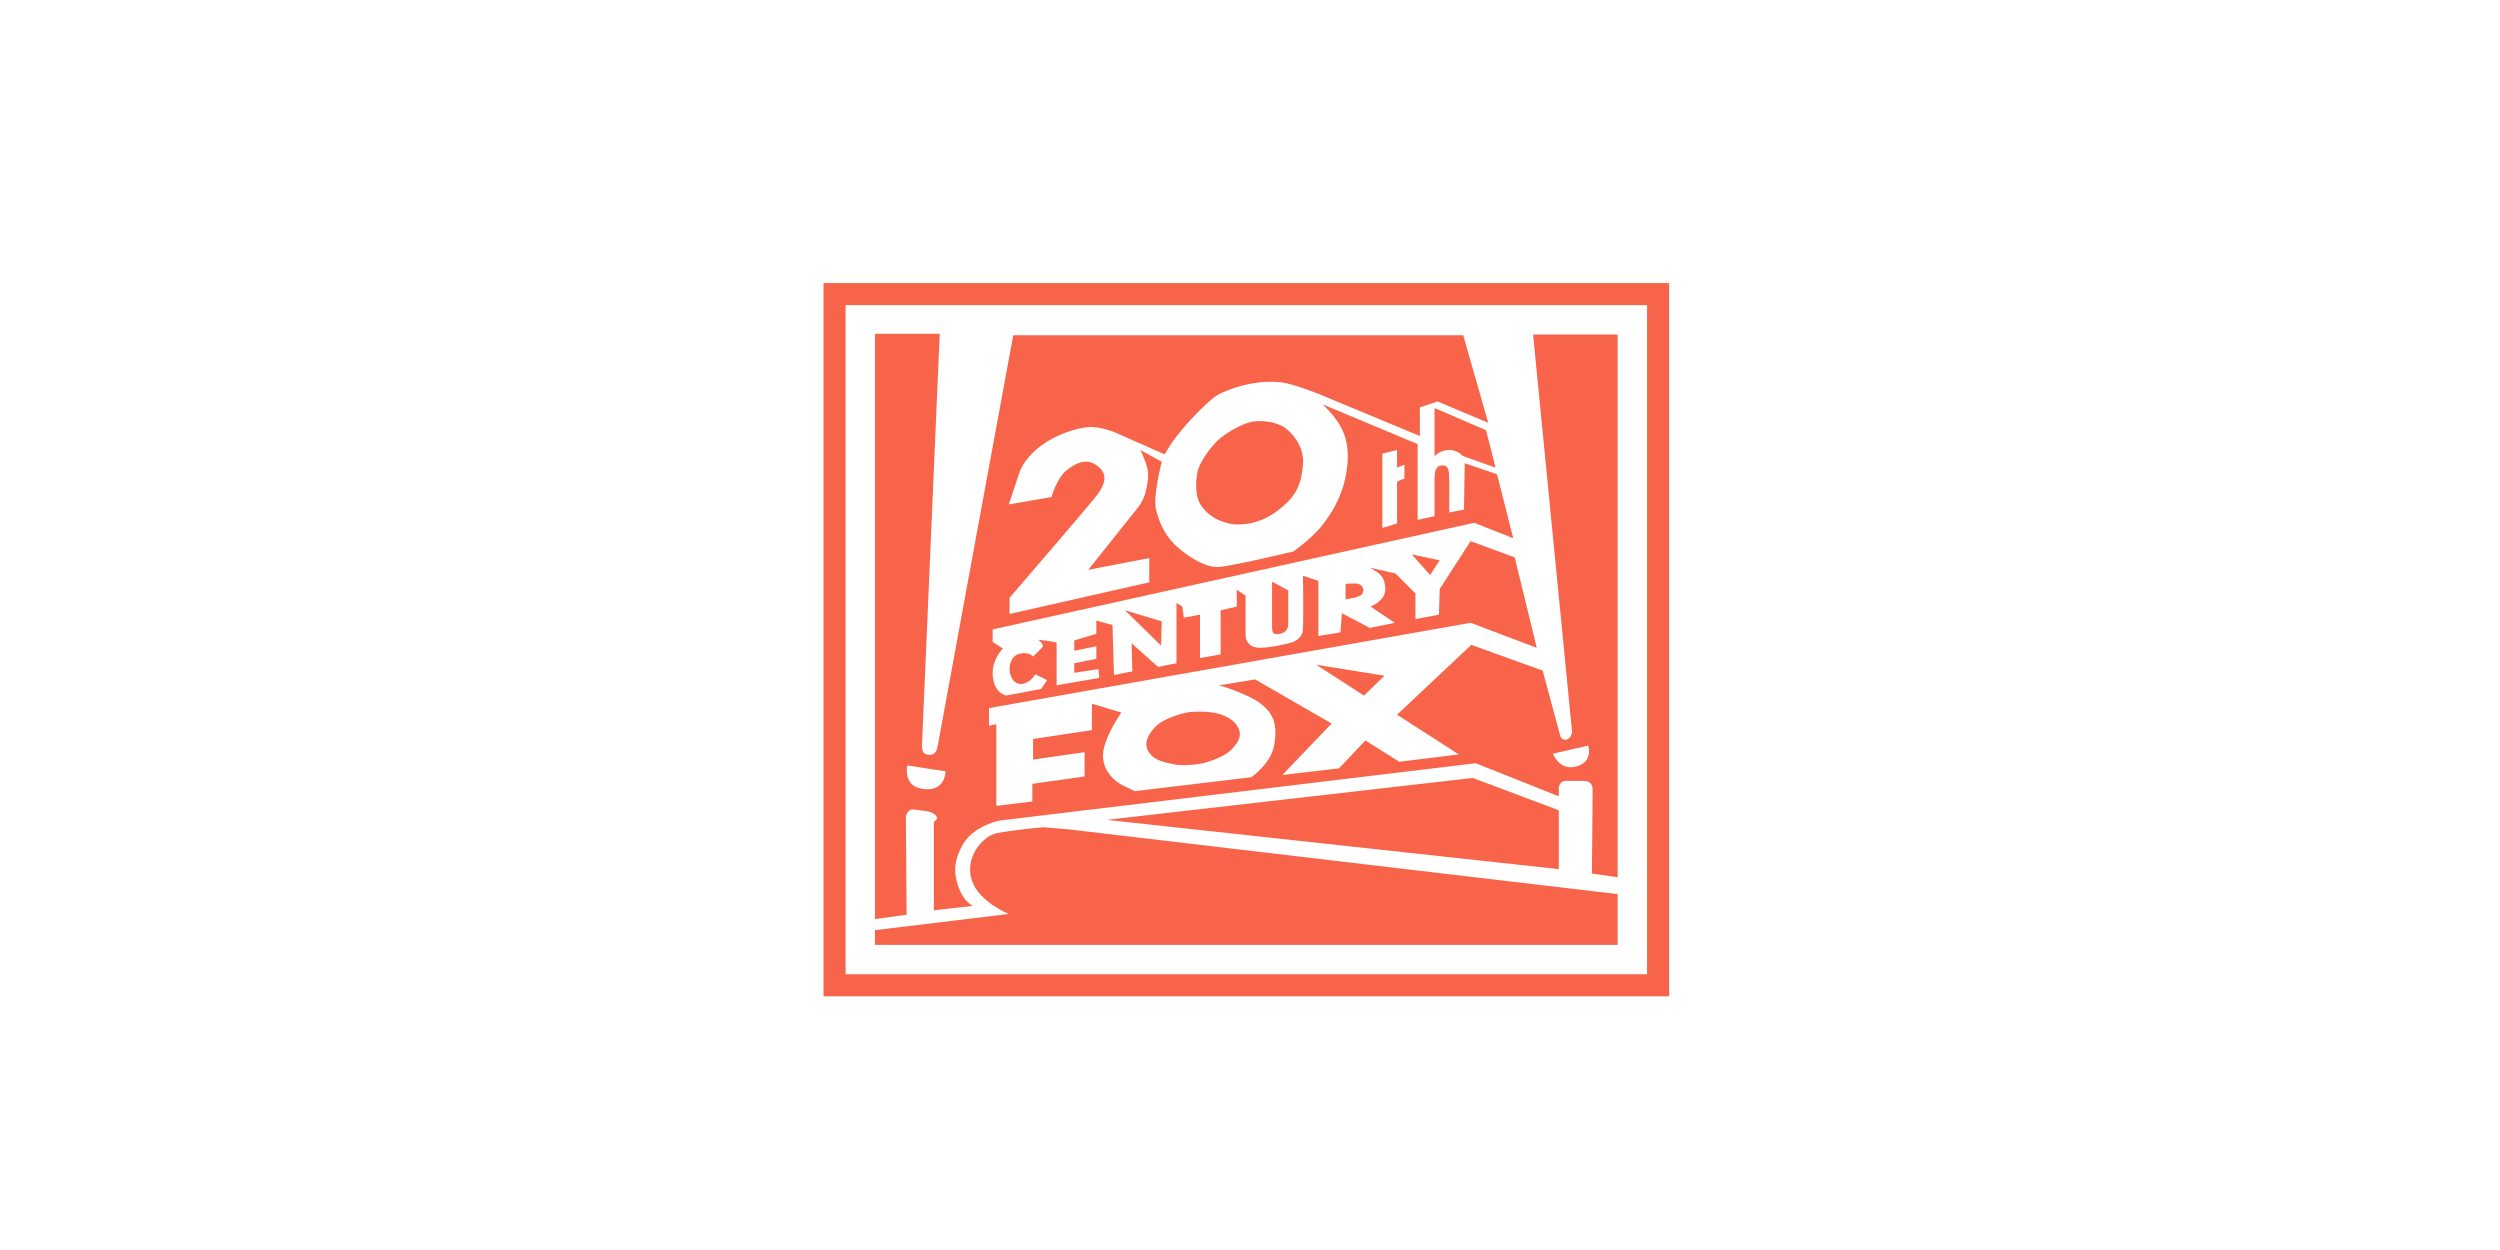 <?xml version="1.0" encoding="utf-8"?>
<!-- Generator: Adobe Illustrator 19.2.1, SVG Export Plug-In . SVG Version: 6.00 Build 0)  -->
<svg version="1.1" id="Layer_1" xmlns="http://www.w3.org/2000/svg" xmlns:xlink="http://www.w3.org/1999/xlink" x="0px" y="0px"
	 viewBox="0 0 340 170" style="enable-background:new 0 0 340 170;" xml:space="preserve">
<style type="text/css">
	.st0{fill-rule:evenodd;clip-rule:evenodd;fill:#F86449;}
</style>
<path class="st0" d="M195.8,76.2l-3.8-0.8l2.5,2.8L195.8,76.2z M183,79.4v2.1c0,0,1.3-0.2,1.5-0.3c0.3-0.1,0.8-0.2,0.9-0.8
	c0.1-0.5-0.3-0.9-0.7-1C184.3,79.3,183,79.4,183,79.4z M173,85.2c0,1.1,0.3,1.1,1.1,1c0.8-0.2,1-0.6,1.1-1.2c0-0.6,0-4.7,0-4.7
	l-2.2-1.2C173,79.2,173,84.2,173,85.2z M158,84.5L153,83l4.9,4.8L158,84.5z M195,62.2c0,0,0.6-0.9,1.9-1c1.3-0.1,2,0.8,2,0.8
	l4.5,1.6l-1.3-5.1l-7-3V62.2z M170.6,57.3c-1,0.1-2.8,0.9-4.4,2.1c-1.6,1.2-3.1,3.7-3.3,4.6c-0.2,0.9-0.5,3,0.3,4.5
	c1.3,2.2,3.7,2.7,4.6,2.8c1.2,0.1,3.8,0,6.4-2.2c2.2-1.8,2.8-3.4,3-5.9c0.2-2.1-1-3.9-2.4-5C173.5,57.3,171.6,57.2,170.6,57.3z
	 M123.2,111.1c0,0,0.1-1.1,1.1-1c0.9,0.1,1.7,0.2,2.1,0.3c0.6,0.2,1.6,0.7,0.6,1.4c0,1,0,12,0,12l5.3-0.6c0,0-1.7-0.7-2.3-3.9
	c-0.2-1-0.2-2.6,1.1-4.7c1.3-2,3.9-2.8,4.8-3c0.8-0.1,64.8-7.8,64.8-7.8l11.3,4.5v-1.1c0,0,0-1,1-1c1.5,0,1.6,0,2.4,0
	c1.3,0,1.2,1.2,1.2,1.2l-0.1,11.4l3.5,0.5V45.5h-11.5l5.3,54c0,0-0.1,1-0.8,1.1c-0.6,0.1-0.8-0.5-0.8-0.5l-2.4-8.9l-9.7-3.5
	l-10.1,9.5l8.4,5.4l-8.1,1l-4.6-2.9l-3.6,3.8l-7.7,0.9l6.7-7l-10.4-6l-4.9,0.8c0,0,4.2,1.2,5.9,2.7c1.7,1.4,2,3,1.6,5.4
	c-0.4,2.5-3.1,4.4-3.1,4.4l-15.9,1.9l-1.8-0.9c0,0-2.4-1.2-2.5-3.8c-0.1-2.3,2.5-6,2.5-6l-4-1.2v3.6l-8,1.2v2.8l7-1v3.3l-7.1,1
	l0,2.4l-4.9,0.6V98.5l-1,0.2v-2.4l65.5-11.6l9,3.4l-3-12.3l-6-2.2l-4.2,6.5l-0.1,3.5l-3.2,0.6v-3.5l-2.7-2.7l-3.5-0.8
	c0,0,0.8,0.5,1,0.6c0.9,0.7,1.1,1.4,1.1,2.4c0,1.5-2,2.3-2,2.3l3.3,2.2l-3.4,0.7l-3.8-2l-0.2,2.6l-3,0.5V79l-2.1-0.7
	c0,0,0.1,5.2,0,7.2c0,1.5-1.6,1.9-1.6,1.9s-3.7,1-5,0.6c-1.3-0.4-1.2-1.7-1.2-1.7V81l-1.2-0.8l0,2.3l-2.2,0.5l0,6l-2.8,0.5l0-5.9
	l-2.2,0.4l-0.2-1.5L160,82v8.2l-2.5,0.5l-3.6-3.2l0.1,3.8l-2.5,0.5l-0.2-6.8l-2.2-0.6v1.8l-3,0.9v1.4l3-0.6v1.7l-3,0.6v1.3l3.3-0.5
	l0.1,1.2l-5.8,1l0-5.8c0,0-0.7-0.2-2.5-0.4c0.8,0.6,0.6,1,0.6,1l-1.3,1.3c0,0-0.5-0.7-1.8-0.4c-1,0.2-1.4,1.2-1.4,2.1
	c0,1,0.6,2.2,1.8,2c1.1-0.2,1.7-1.3,1.7-1.3l1.6,0.8l-0.8,1.2c0,0-4.2,0.8-4.8,0.9c-1.4-0.5-1.7-1.7-1.8-2.8
	c-0.1-2.2,1.4-3.6,1.4-3.6l-1.4-0.9v-1.7l65.5-14.5l5.3,2.1l-2.2-8.7l-4.4-1.5l-0.1,6.3l-2,0.4c0,0,0-3.5,0-4.5
	c0-1.6-0.3-1.9-0.9-1.9c-1,0-1.1,0.8-1.1,2.1c0,1.3,0,4.8,0,4.8l-2.3,0.5l0-10.3l-12.9-5.4c0,0,0.6,0.6,1.4,1.5
	c1.6,2,2.4,4.1,1.8,7.8c-0.6,3.7-2.6,6.2-2.6,6.2c-1.4,2.3-4.6,4.5-4.6,4.5s-7.9,1.9-10,2.1c-2.1,0.2-4.9-1.8-6.2-3.1
	c-1.4-1.4-2.1-3.1-2.5-4.8c-0.4-1.8,0.8-6.4,0.8-6.4l-2.9-1.6c0,0,0.5,1.1,0.7,1.7c0.2,0.6,0.6,1.4,0.1,3.6
	c-0.3,1.6-1.2,2.6-1.2,2.6l-6.7,8.4l8.3-1.6v3.3l-19,4.3v-2.2c0,0,11.3-13.1,12-14.1c1-1.4,1.4-2.7,0-3.8c-1.4-1.1-2.8-0.6-4.3,0.6
	c-1.3,1.1-2,3.6-2,3.6l-5.8,1l1.5-4.5c1.7-4,6.9-5.8,9.2-6c1.3-0.2,3.5,0.6,3.5,0.6l7,3.1c0,0,0.2-0.4,0.6-1c1-1.8,5.2-6.4,6.8-7.2
	c2.9-1.4,6-1.9,8.5-1.6c1.6,0.2,5.1,1.6,5.1,1.6l13.7,5.7l0-3.9l2.4-0.8l6.9,2.9L199,45.6l-61.2,0c0,0-10.1,54.8-10.3,56
	c-0.2,0.9-0.6,1.2-1.5,1c-0.8-0.2-0.6-1.5-0.6-1.5l2.4-55.7H119v79.6l4.3-0.6L123.2,111.1z M216,101.4c0,0,0.8,2.4-1.9,2.9
	c-2.1,0.4-2.9-1.8-2.9-1.8L216,101.4z M188,61.7l2-0.5v2.4l1-0.4v1.9c0,0-1,0.3-1,0.5v5.6l-2,0.6V61.7z M123.4,104.1l5.2,0.8
	c0,0,0,2.8-3,2.4C122.7,107,123.4,104.1,123.4,104.1z M220,121.6l-74.6-8.8l-3.5-0.3c0,0-3.5,0.3-6.3,0.8c-2,0.4-4.5,3.4-3.4,6.5
	c1,2.9,5,4.5,5,4.5l-18.2,2.2v2h101V121.6z M188.3,91.9l-9.3-1.5l6.5,4.2L188.3,91.9z M112,38.5v97h115v-97H112z M224,132.5H115v-91
	h109V132.5z M150.5,111.5l61.5,6.7l0-8l-11.7-4.4L150.5,111.5z M156.4,102.5c0.6,0.8,1.6,1.1,3,1.4c1.2,0.3,3.8,0.2,5.5-0.5
	c1.8-0.7,2.5-1.2,3.2-2.2c0.8-1,0.7-2.2-0.5-3.2c-1.2-1-3-1.3-5.3-1.2c-1.9,0.1-4.2,1.2-4.8,1.7C156.4,99.5,155.2,101.1,156.4,102.5
	z"/>
</svg>
